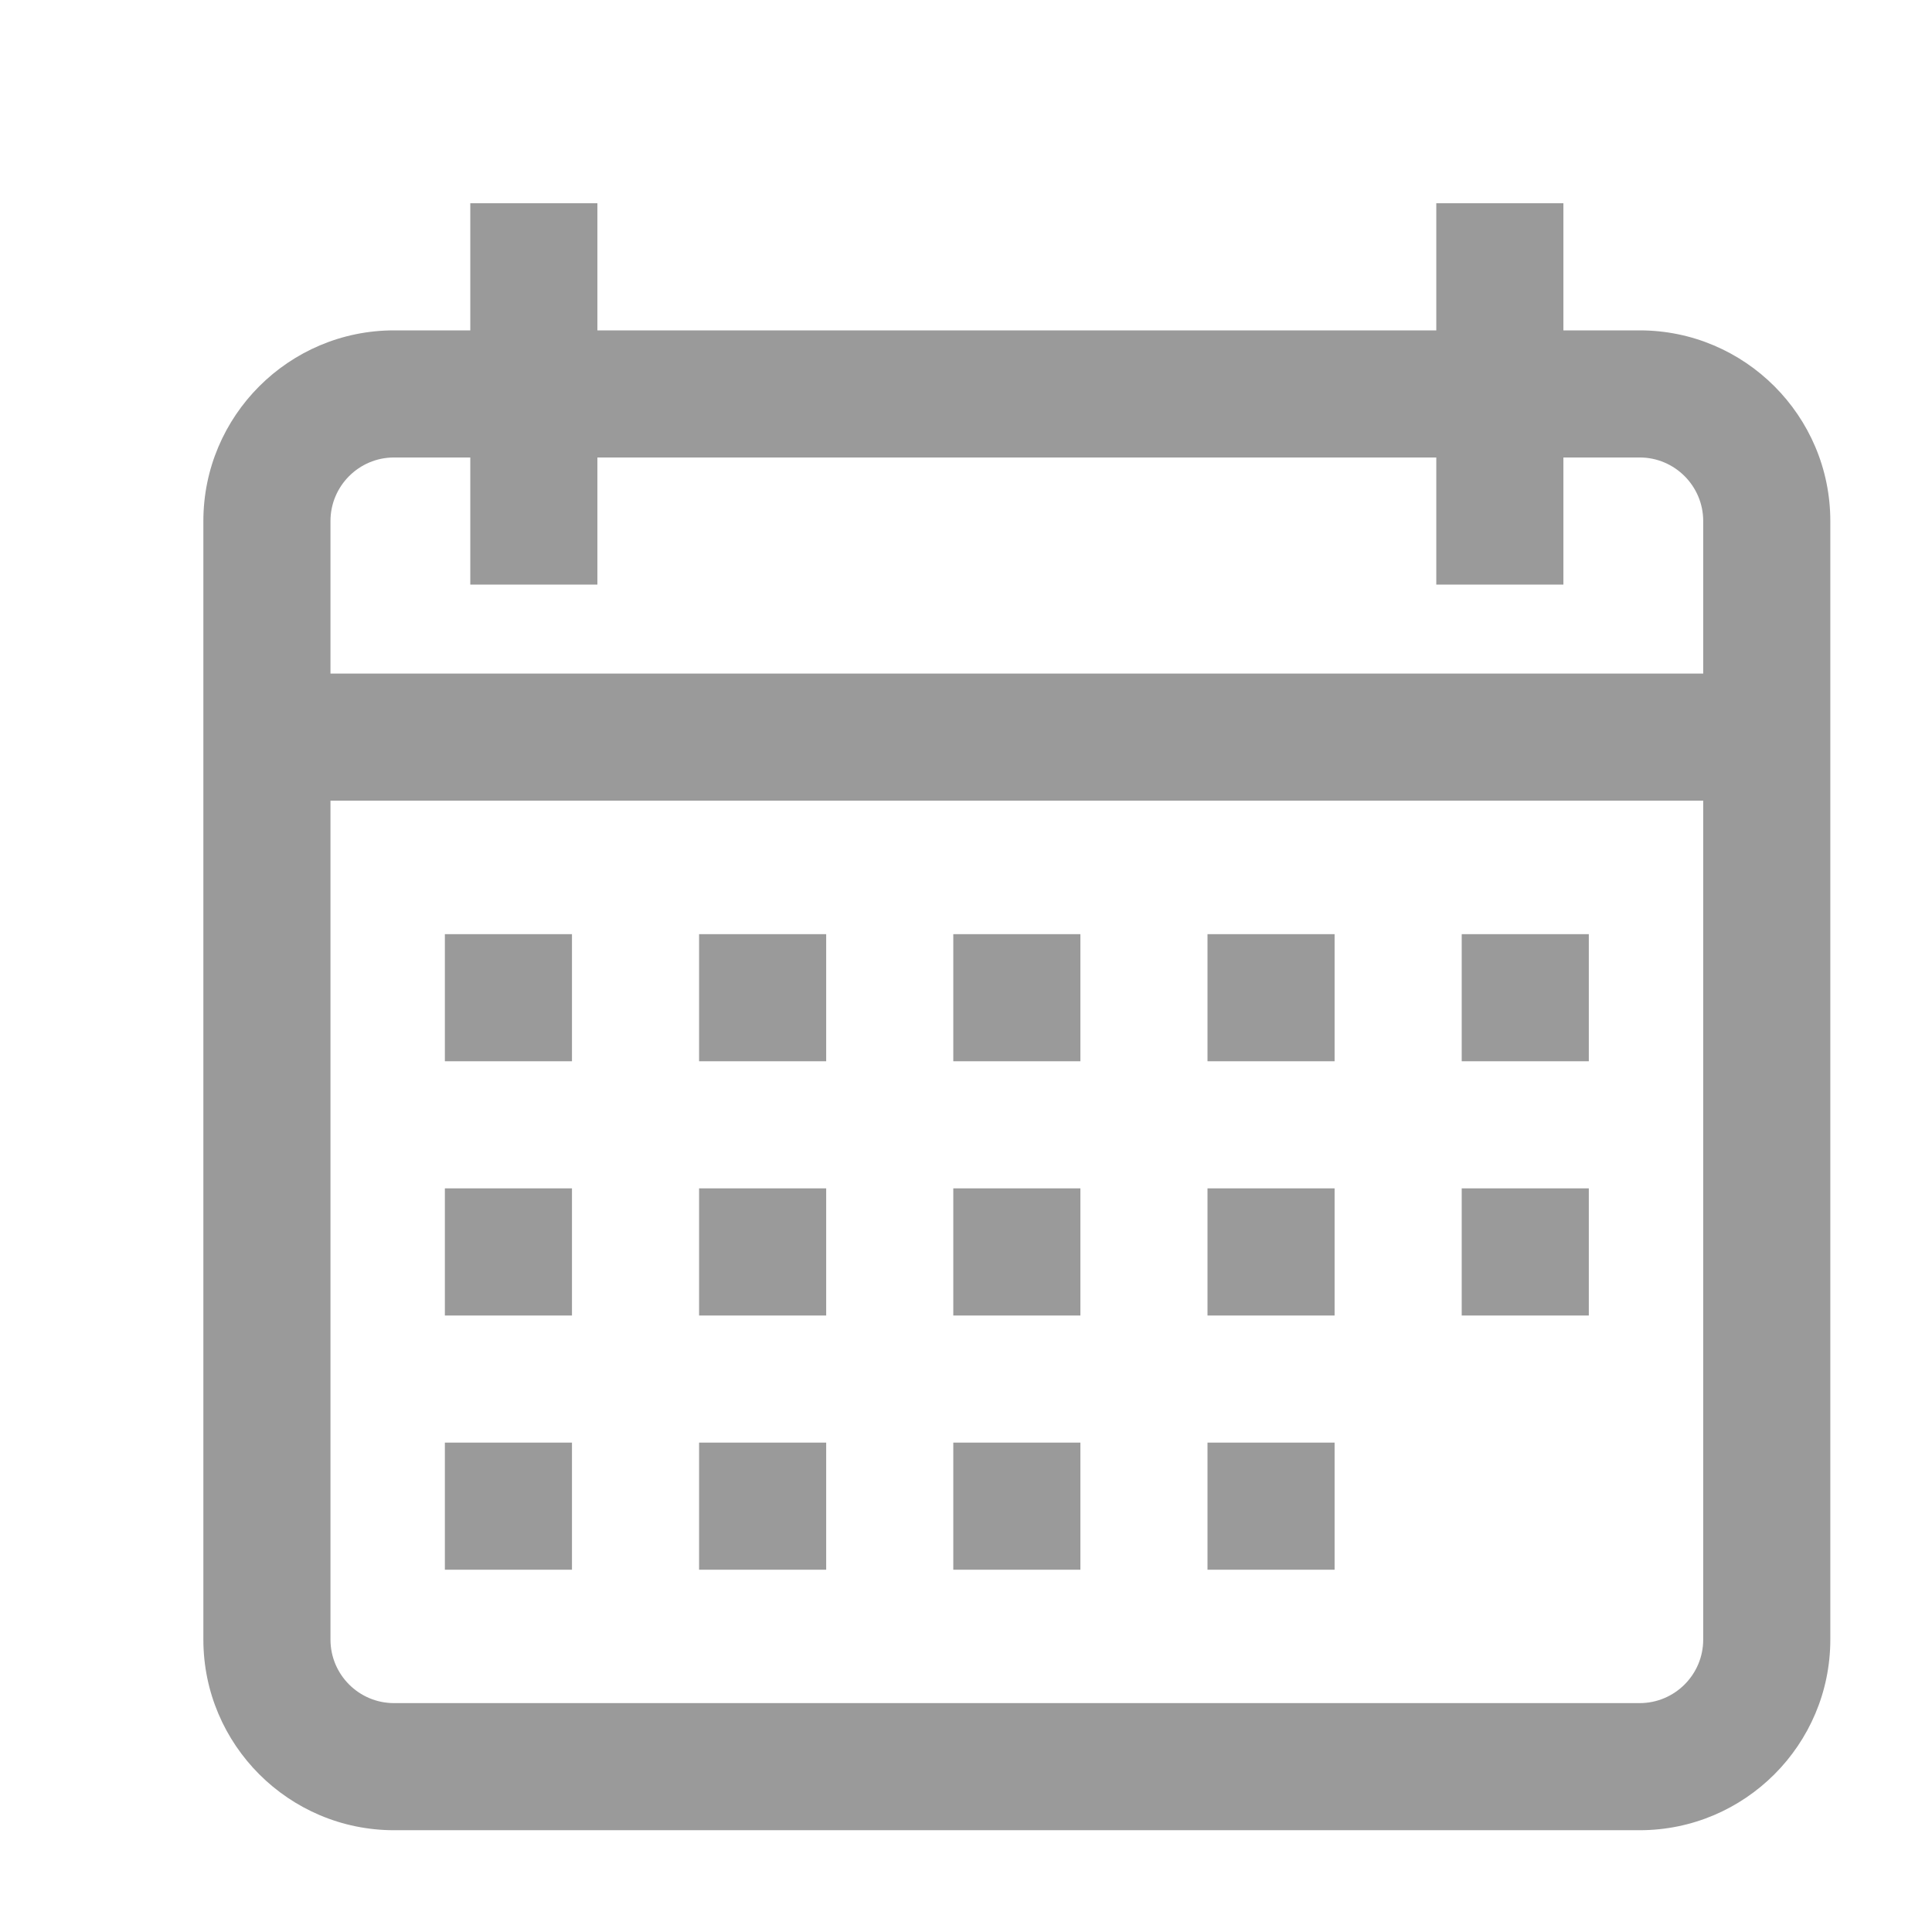 <svg xmlns="http://www.w3.org/2000/svg"
 xmlns:xlink="http://www.w3.org/1999/xlink"
 width="14px" height="14px"  viewBox="0 0 19 19">
<path fill-rule="evenodd"  fill="#9a9a9a"
 d="M16.125,3.249 C16.125,3.249 15.375,3.249 15.375,3.249 C15.375,3.249 15.375,1.999 15.375,1.999 C15.375,1.999 14.125,1.999 14.125,1.999 C14.125,1.999 14.125,3.249 14.125,3.249 C14.125,3.249 5.875,3.249 5.875,3.249 C5.875,3.249 5.875,1.999 5.875,1.999 C5.875,1.999 4.625,1.999 4.625,1.999 C4.625,1.999 4.625,3.249 4.625,3.249 C4.625,3.249 3.875,3.249 3.875,3.249 C2.841,3.249 2,4.09 2,5.124 C2,5.124 2,16.124 2,16.124 C2,17.158 2.841,17.999 3.875,17.999 C3.875,17.999 16.125,17.999 16.125,17.999 C17.159,17.999 18,17.158 18,16.124 C18,16.124 18,5.124 18,5.124 C18,4.09 17.159,3.249 16.125,3.249 ZM3.875,4.499 C3.875,4.499 4.625,4.499 4.625,4.499 C4.625,4.499 4.625,5.749 4.625,5.749 C4.625,5.749 5.875,5.749 5.875,5.749 C5.875,5.749 5.875,4.499 5.875,4.499 C5.875,4.499 14.125,4.499 14.125,4.499 C14.125,4.499 14.125,5.749 14.125,5.749 C14.125,5.749 15.375,5.749 15.375,5.749 C15.375,5.749 15.375,4.499 15.375,4.499 C15.375,4.499 16.125,4.499 16.125,4.499 C16.47,4.499 16.75,4.78 16.75,5.124 C16.75,5.124 16.75,6.624 16.75,6.624 C16.75,6.624 3.25,6.624 3.25,6.624 C3.25,6.624 3.25,5.124 3.25,5.124 C3.25,4.78 3.53,4.499 3.875,4.499 ZM16.125,16.749 C16.125,16.749 3.875,16.749 3.875,16.749 C3.53,16.749 3.25,16.469 3.25,16.124 C3.25,16.124 3.25,7.874 3.25,7.874 C3.25,7.874 16.75,7.874 16.75,7.874 C16.75,7.874 16.75,16.124 16.75,16.124 C16.75,16.469 16.47,16.749 16.125,16.749 ZM4.375,9.187 C4.375,9.187 5.625,9.187 5.625,9.187 C5.625,9.187 5.625,10.437 5.625,10.437 C5.625,10.437 4.375,10.437 4.375,10.437 C4.375,10.437 4.375,9.187 4.375,9.187 ZM6.875,9.187 C6.875,9.187 8.125,9.187 8.125,9.187 C8.125,9.187 8.125,10.437 8.125,10.437 C8.125,10.437 6.875,10.437 6.875,10.437 C6.875,10.437 6.875,9.187 6.875,9.187 ZM9.375,9.187 C9.375,9.187 10.625,9.187 10.625,9.187 C10.625,9.187 10.625,10.437 10.625,10.437 C10.625,10.437 9.375,10.437 9.375,10.437 C9.375,10.437 9.375,9.187 9.375,9.187 ZM11.875,9.187 C11.875,9.187 13.125,9.187 13.125,9.187 C13.125,9.187 13.125,10.437 13.125,10.437 C13.125,10.437 11.875,10.437 11.875,10.437 C11.875,10.437 11.875,9.187 11.875,9.187 ZM14.375,9.187 C14.375,9.187 15.625,9.187 15.625,9.187 C15.625,9.187 15.625,10.437 15.625,10.437 C15.625,10.437 14.375,10.437 14.375,10.437 C14.375,10.437 14.375,9.187 14.375,9.187 ZM4.375,11.687 C4.375,11.687 5.625,11.687 5.625,11.687 C5.625,11.687 5.625,12.937 5.625,12.937 C5.625,12.937 4.375,12.937 4.375,12.937 C4.375,12.937 4.375,11.687 4.375,11.687 ZM6.875,11.687 C6.875,11.687 8.125,11.687 8.125,11.687 C8.125,11.687 8.125,12.937 8.125,12.937 C8.125,12.937 6.875,12.937 6.875,12.937 C6.875,12.937 6.875,11.687 6.875,11.687 ZM9.375,11.687 C9.375,11.687 10.625,11.687 10.625,11.687 C10.625,11.687 10.625,12.937 10.625,12.937 C10.625,12.937 9.375,12.937 9.375,12.937 C9.375,12.937 9.375,11.687 9.375,11.687 ZM11.875,11.687 C11.875,11.687 13.125,11.687 13.125,11.687 C13.125,11.687 13.125,12.937 13.125,12.937 C13.125,12.937 11.875,12.937 11.875,12.937 C11.875,12.937 11.875,11.687 11.875,11.687 ZM4.375,14.187 C4.375,14.187 5.625,14.187 5.625,14.187 C5.625,14.187 5.625,15.437 5.625,15.437 C5.625,15.437 4.375,15.437 4.375,15.437 C4.375,15.437 4.375,14.187 4.375,14.187 ZM6.875,14.187 C6.875,14.187 8.125,14.187 8.125,14.187 C8.125,14.187 8.125,15.437 8.125,15.437 C8.125,15.437 6.875,15.437 6.875,15.437 C6.875,15.437 6.875,14.187 6.875,14.187 ZM9.375,14.187 C9.375,14.187 10.625,14.187 10.625,14.187 C10.625,14.187 10.625,15.437 10.625,15.437 C10.625,15.437 9.375,15.437 9.375,15.437 C9.375,15.437 9.375,14.187 9.375,14.187 ZM11.875,14.187 C11.875,14.187 13.125,14.187 13.125,14.187 C13.125,14.187 13.125,15.437 13.125,15.437 C13.125,15.437 11.875,15.437 11.875,15.437 C11.875,15.437 11.875,14.187 11.875,14.187 ZM14.375,11.687 C14.375,11.687 15.625,11.687 15.625,11.687 C15.625,11.687 15.625,12.937 15.625,12.937 C15.625,12.937 14.375,12.937 14.375,12.937 C14.375,12.937 14.375,11.687 14.375,11.687 Z"/>
</svg>